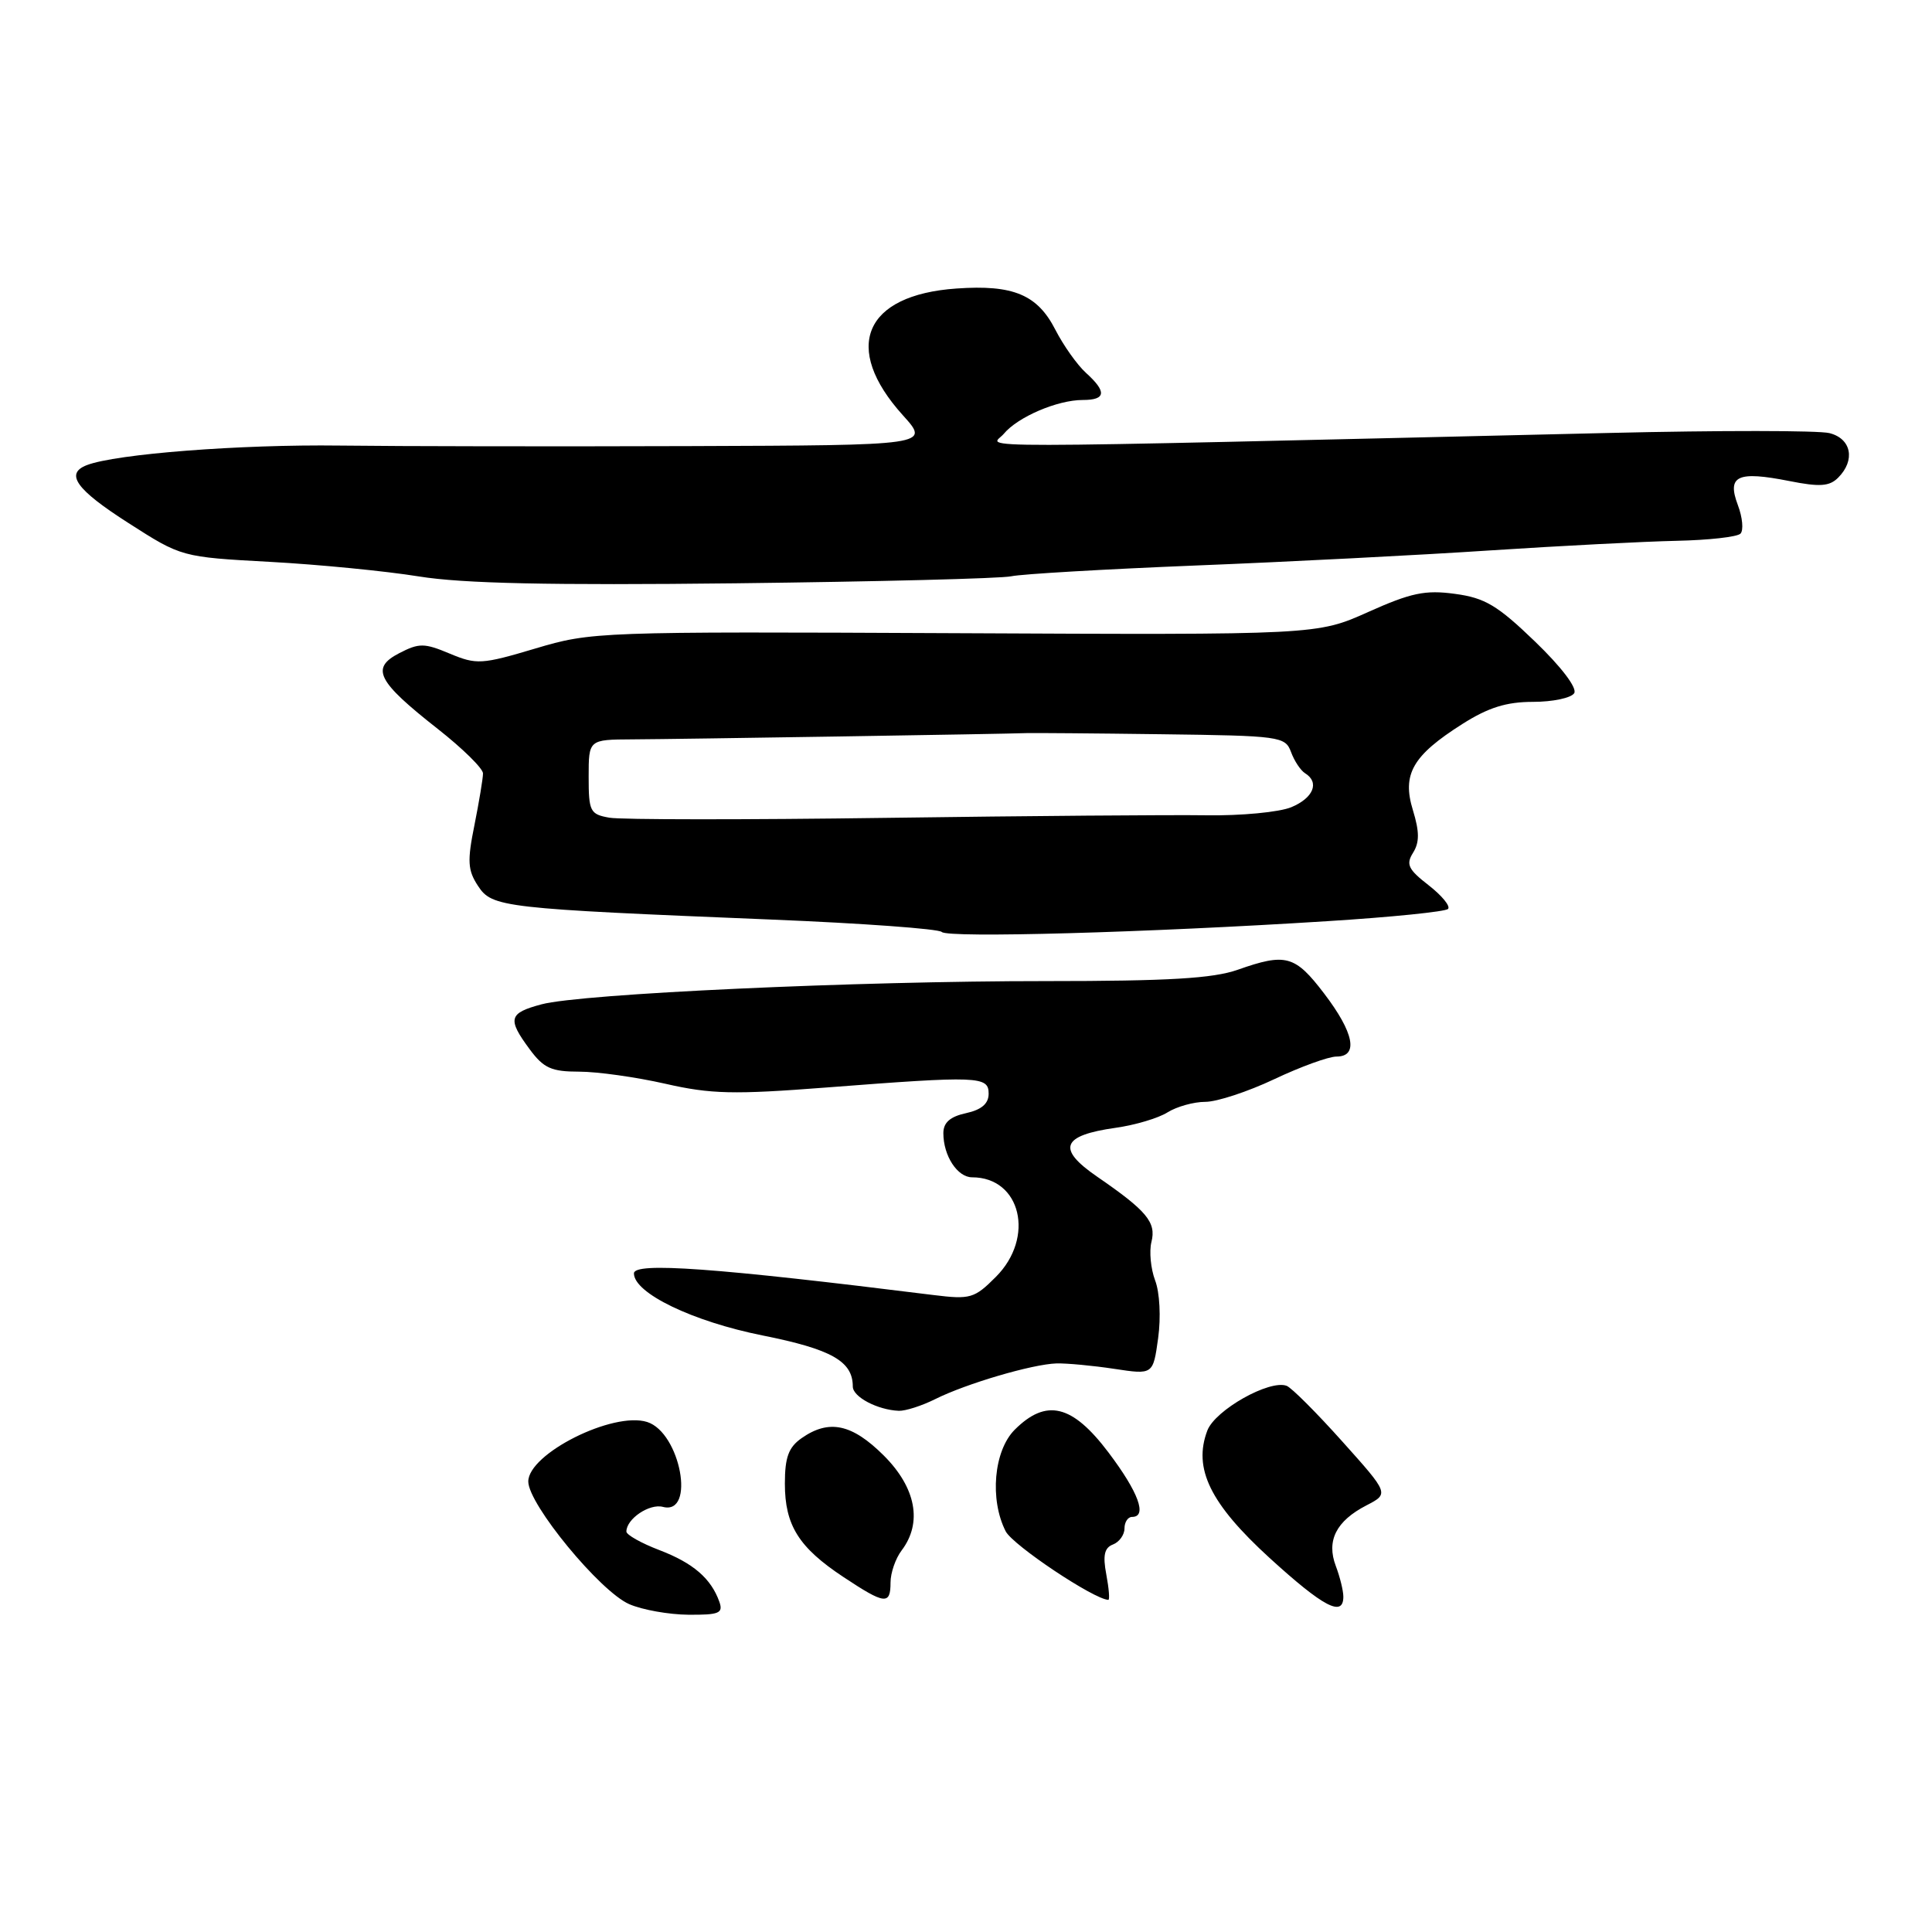 <?xml version="1.0" encoding="UTF-8" standalone="no"?>
<!DOCTYPE svg PUBLIC "-//W3C//DTD SVG 1.1//EN" "http://www.w3.org/Graphics/SVG/1.1/DTD/svg11.dtd" >
<svg xmlns="http://www.w3.org/2000/svg" xmlns:xlink="http://www.w3.org/1999/xlink" version="1.1" viewBox="0 0 256 256">
 <g >
 <path fill="currentColor"
d=" M 95.32 212.25 C 94.22 209.15 91.85 207.11 87.38 205.40 C 84.97 204.48 83.00 203.37 83.00 202.94 C 83.00 201.26 86.05 199.20 87.84 199.67 C 92.21 200.81 90.16 189.82 85.75 188.42 C 81.24 186.99 70.00 192.62 70.00 196.31 C 70.00 199.32 79.51 210.88 83.38 212.56 C 85.10 213.31 88.62 213.94 91.22 213.96 C 95.29 213.99 95.85 213.76 95.32 212.25 Z  M 178.00 211.57 C 178.00 210.78 177.55 208.95 177.00 207.50 C 175.73 204.15 177.05 201.54 181.06 199.47 C 184.06 197.92 184.06 197.92 177.86 191.00 C 174.46 187.20 171.14 183.88 170.49 183.63 C 168.23 182.77 161.02 186.83 159.98 189.55 C 158.07 194.58 160.35 199.24 168.23 206.44 C 175.36 212.94 178.00 214.33 178.00 211.57 Z  M 118.00 209.69 C 118.00 208.42 118.66 206.51 119.47 205.44 C 122.25 201.77 121.38 197.14 117.12 192.88 C 112.90 188.67 109.85 188.02 106.22 190.56 C 104.49 191.77 104.00 193.10 104.00 196.59 C 104.00 202.11 105.84 205.05 111.77 208.97 C 117.26 212.61 118.00 212.69 118.00 209.69 Z  M 146.59 208.62 C 146.11 206.09 146.34 205.08 147.48 204.65 C 148.31 204.33 149.00 203.37 149.00 202.53 C 149.00 201.69 149.45 201.00 150.00 201.00 C 152.06 201.00 150.87 197.74 146.88 192.46 C 142.08 186.10 138.64 185.27 134.45 189.45 C 131.68 192.23 131.11 198.70 133.26 202.91 C 134.22 204.76 144.94 211.92 146.86 211.99 C 147.06 211.99 146.94 210.48 146.59 208.62 Z  M 123.92 185.39 C 128.07 183.32 136.79 180.76 140.00 180.66 C 141.38 180.63 144.82 180.95 147.65 181.38 C 152.79 182.16 152.79 182.16 153.46 177.31 C 153.84 174.54 153.67 171.25 153.06 169.66 C 152.48 168.12 152.26 165.83 152.57 164.57 C 153.23 161.96 151.97 160.45 145.37 155.91 C 139.99 152.21 140.66 150.45 147.83 149.44 C 150.40 149.08 153.50 148.16 154.71 147.39 C 155.93 146.63 158.18 146.00 159.71 146.00 C 161.25 146.00 165.35 144.65 168.84 143.00 C 172.33 141.35 176.04 140.00 177.09 140.00 C 180.04 140.00 179.42 136.84 175.45 131.64 C 171.59 126.58 170.38 126.25 164.00 128.50 C 160.73 129.65 154.85 130.00 138.62 130.00 C 113.49 129.99 77.01 131.67 71.75 133.08 C 67.40 134.24 67.20 135.00 70.19 139.04 C 72.03 141.53 73.06 142.00 76.74 142.00 C 79.14 142.00 84.27 142.72 88.15 143.60 C 94.19 144.98 97.21 145.05 109.49 144.10 C 129.70 142.54 131.00 142.59 131.00 144.92 C 131.00 146.24 130.06 147.05 128.00 147.50 C 125.89 147.96 125.00 148.75 125.00 150.15 C 125.00 153.15 126.86 156.00 128.81 156.00 C 135.28 156.00 137.18 163.98 131.95 169.20 C 129.11 172.05 128.57 172.20 123.70 171.60 C 94.73 167.99 84.00 167.21 84.00 168.73 C 84.00 171.35 91.77 175.10 101.07 176.96 C 110.21 178.79 113.00 180.38 113.00 183.72 C 113.00 185.10 116.27 186.82 119.10 186.94 C 119.97 186.97 122.14 186.28 123.92 185.39 Z  M 175.87 122.06 C 184.33 121.53 191.53 120.80 191.87 120.44 C 192.22 120.08 191.06 118.67 189.30 117.30 C 186.59 115.20 186.27 114.53 187.24 112.99 C 188.10 111.61 188.09 110.21 187.22 107.36 C 185.75 102.59 187.17 100.12 193.76 95.94 C 197.21 93.75 199.60 93.00 203.14 93.00 C 205.75 93.00 208.20 92.48 208.59 91.85 C 209.01 91.17 206.90 88.38 203.40 85.01 C 198.43 80.22 196.76 79.22 192.79 78.69 C 188.85 78.15 186.97 78.55 181.30 81.09 C 174.52 84.13 174.52 84.13 126.51 83.90 C 79.26 83.68 78.38 83.71 70.94 85.93 C 63.82 88.05 63.15 88.09 59.60 86.61 C 56.22 85.19 55.53 85.19 52.90 86.55 C 49.08 88.53 49.97 90.27 58.00 96.58 C 61.30 99.17 64.00 101.83 64.00 102.48 C 64.00 103.13 63.49 106.20 62.87 109.31 C 61.90 114.10 61.97 115.31 63.34 117.39 C 65.20 120.24 66.58 120.39 102.29 121.85 C 114.27 122.34 124.39 123.08 124.79 123.49 C 125.57 124.31 151.92 123.58 175.87 122.06 Z  M 134.00 76.36 C 135.38 76.06 146.40 75.42 158.50 74.93 C 170.60 74.45 188.15 73.55 197.50 72.93 C 206.85 72.32 217.95 71.75 222.17 71.66 C 226.38 71.57 230.19 71.15 230.62 70.71 C 231.05 70.28 230.90 68.57 230.27 66.91 C 228.81 63.03 230.22 62.38 237.10 63.74 C 241.12 64.54 242.41 64.45 243.56 63.30 C 245.88 60.98 245.32 58.12 242.41 57.39 C 240.99 57.03 227.82 57.02 213.16 57.37 C 123.90 59.46 131.38 59.45 133.01 57.48 C 134.86 55.25 140.11 53.00 143.47 53.00 C 146.55 53.00 146.68 51.92 143.89 49.40 C 142.74 48.36 140.92 45.79 139.85 43.71 C 137.47 39.04 134.26 37.70 126.74 38.23 C 114.49 39.08 111.54 46.06 119.64 55.03 C 123.23 59.00 123.23 59.00 91.37 59.11 C 73.84 59.17 52.98 59.14 45.00 59.04 C 31.87 58.87 15.39 60.14 11.51 61.63 C 8.57 62.76 10.08 64.87 17.03 69.31 C 24.05 73.81 24.05 73.81 35.78 74.45 C 42.22 74.80 51.10 75.67 55.50 76.38 C 61.30 77.32 72.85 77.57 97.50 77.29 C 116.20 77.07 132.62 76.66 134.00 76.36 Z  M 80.75 108.35 C 78.19 107.90 78.00 107.53 78.00 102.93 C 78.00 98.00 78.00 98.00 83.75 97.97 C 89.98 97.94 133.55 97.25 136.00 97.14 C 136.82 97.11 144.87 97.17 153.89 97.29 C 169.64 97.49 170.30 97.58 171.07 99.65 C 171.50 100.83 172.34 102.09 172.93 102.46 C 174.88 103.66 174.04 105.74 171.10 106.96 C 169.50 107.62 164.43 108.10 159.85 108.03 C 155.26 107.96 136.20 108.11 117.50 108.37 C 98.80 108.63 82.26 108.62 80.75 108.35 Z "/>
</g>
</svg>